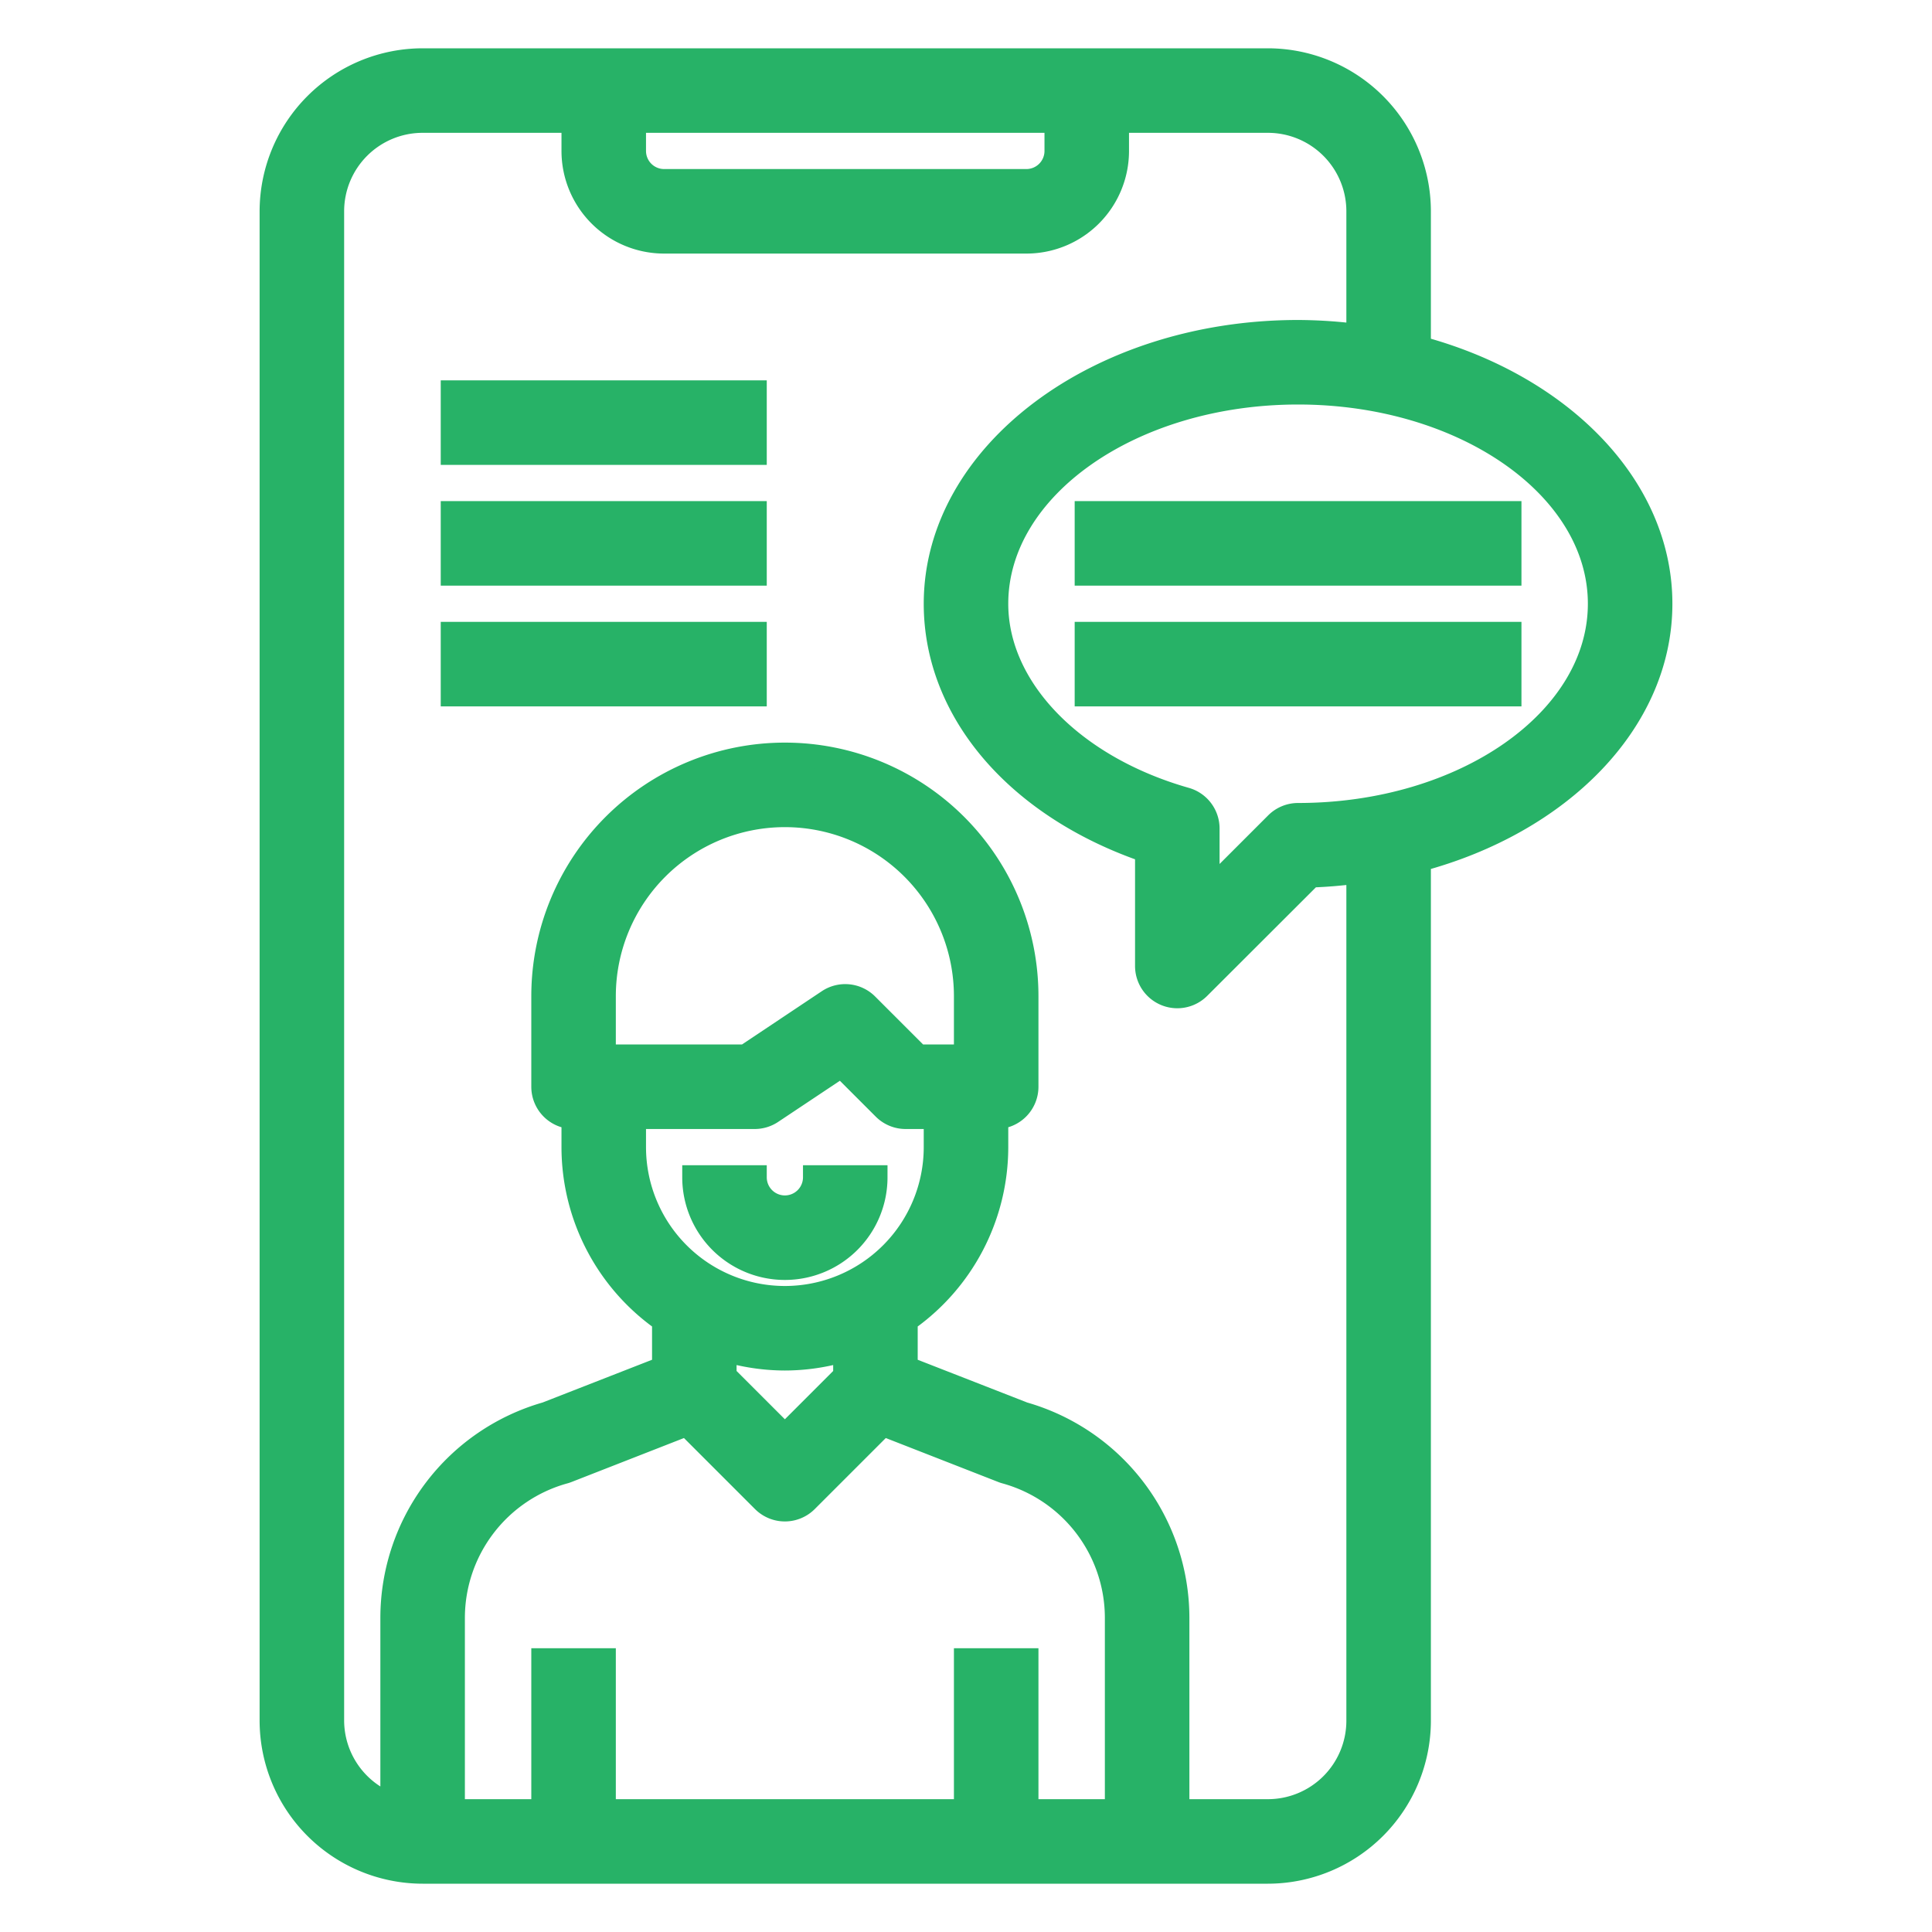 <svg height="512" viewBox="0 0 64 64" width="512" xmlns="http://www.w3.org/2000/svg"><g id="Video_Chat" data-name="Video Chat"><path d="m26 42a3 3 0 0 0 3-3h-2a1 1 0 0 1 -2 0h-2a3 3 0 0 0 3 3z" fill="#27B267" stroke="#27B267" stroke-width="0.8px"/><path d="m55 20c0-3.909-3.347-7.235-8-8.475v-4.525a5.006 5.006 0 0 0 -5-5h-28a5.006 5.006 0 0 0 -5 5v50a5.006 5.006 0 0 0 5 5h28a5.006 5.006 0 0 0 5-5v-28.519c4.655-1.238 8-4.57 8-8.481zm-34-16h14v1a1 1 0 0 1 -1 1h-12a1 1 0 0 1 -1-1zm11 31h-1.586l-1.707-1.707a1 1 0 0 0 -1.262-.125l-2.745 1.832h-4.7v-2a6 6 0 0 1 12 0zm-11 2h4a1.006 1.006 0 0 0 .555-.168l2.318-1.545 1.42 1.42a1 1 0 0 0 .707.293h1v1a5 5 0 0 1 -10 0zm5 8a6.956 6.956 0 0 0 2-.3v.881l-2 2-2-2v-.881a6.956 6.956 0 0 0 2 .3zm-3.245 2.169 2.538 2.538a1 1 0 0 0 1.414 0l2.538-2.538 3.971 1.552a.868.868 0 0 0 .1.033 5.026 5.026 0 0 1 3.684 4.826v6.42h-3v-5h-2v5h-12v-5h-2v5h-3v-6.42a5.026 5.026 0 0 1 3.686-4.826.868.868 0 0 0 .1-.033zm22.245 9.831a3 3 0 0 1 -3 3h-3v-6.42a7.03 7.03 0 0 0 -5.1-6.74l-3.9-1.523v-1.581a6.991 6.991 0 0 0 3-5.736v-1a1 1 0 0 0 1-1v-3a8 8 0 0 0 -16 0v3a1 1 0 0 0 1 1v1a6.991 6.991 0 0 0 3 5.736v1.581l-3.9 1.523a7.03 7.03 0 0 0 -5.1 6.74v6.236a3 3 0 0 1 -2-2.816v-50a3 3 0 0 1 3-3h5v1a3 3 0 0 0 3 3h12a3 3 0 0 0 3-3v-1h5a3 3 0 0 1 3 3v4.135a15.978 15.978 0 0 0 -2-.135c-6.617 0-12 4.038-12 9 0 3.574 2.723 6.725 7 8.182v3.818a1 1 0 0 0 1.707.707l3.712-3.707a15.7 15.7 0 0 0 1.581-.135zm-2-30a1 1 0 0 0 -.707.293l-2.293 2.293v-2.14a1 1 0 0 0 -.727-.962c-3.752-1.067-6.273-3.672-6.273-6.484 0-3.86 4.486-7 10-7s10 3.14 10 7-4.486 7-10 7z" fill="#27B267" stroke="#27B267" stroke-width="0.8px"/><path d="m36 17h14v2h-14z" fill="#27B267" stroke="#27B267" stroke-width="0.8px"/><path d="m36 21h14v2h-14z" fill="#27B267" stroke="#27B267" stroke-width="0.8px"/><path d="m15 13h10v2h-10z" fill="#27B267" stroke="#27B267" stroke-width="0.8px"/><path d="m15 17h10v2h-10z" fill="#27B267" stroke="#27B267" stroke-width="0.8px"/><path d="m15 21h10v2h-10z" fill="#27B267" stroke="#27B267" stroke-width="0.8px"/></g></svg>